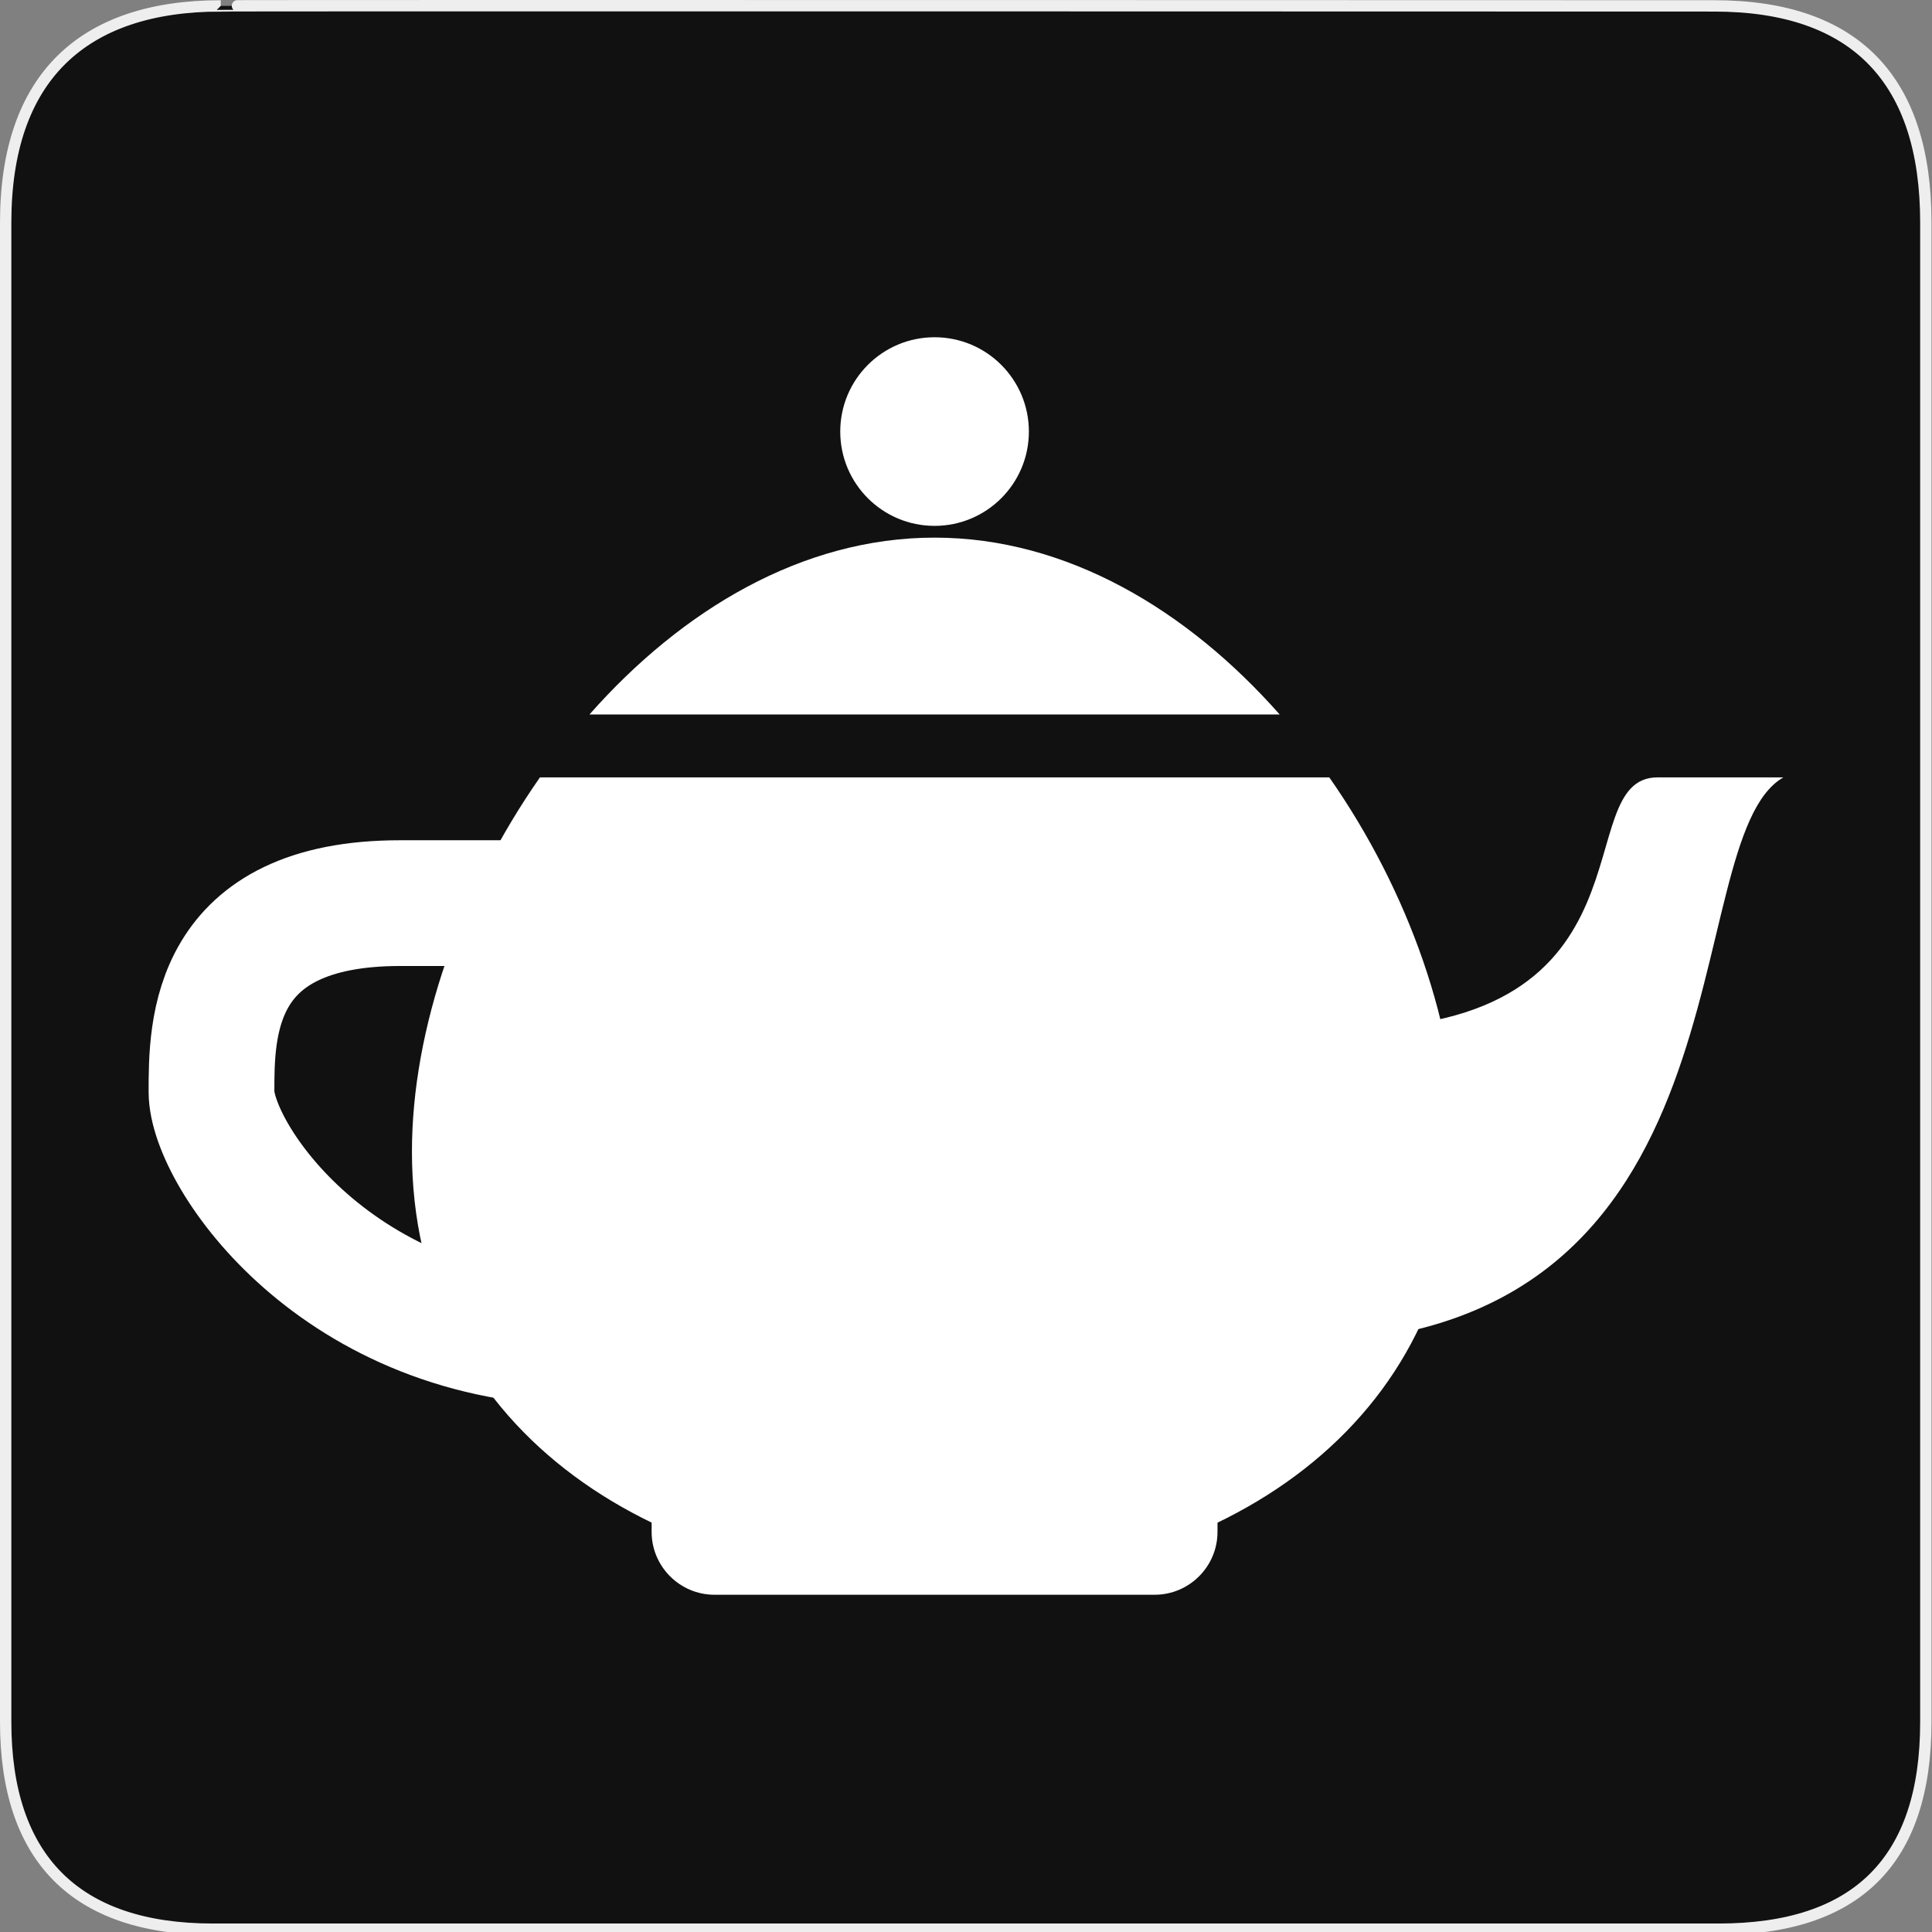 <svg width="580" height="580" viewBox="0 0 580 580" fill="none" xmlns="http://www.w3.org/2000/svg">
<rect x="0" y="0" width="580" height="580" fill="#808080" stroke="none"/>
<g clip-path="url(#clip0)">
<path d="M66.275 1.769C24.94 1.769 1.704 23.14 1.704 66.805V516.928C1.704 557.772 22.599 579.157 63.896 579.157H515.92C557.227 579.157 578.149 558.842 578.149 516.928V66.805C578.149 24.204 557.227 1.769 514.628 1.769C514.624 1.769 66.133 1.626 66.275 1.769Z" fill="#111111" stroke="#EEEEEE" stroke-width="3.408"/>
<path d="M365.503 459.882C365.503 470.282 357.027 478.757 346.627 478.757H214.497C204.097 478.757 195.622 470.282 195.622 459.882V403.255C195.622 392.854 204.097 384.379 214.497 384.379H346.627C357.027 384.379 365.503 392.854 365.503 403.255V459.882Z" fill="white"/>
<path d="M176.746 271.125C176.746 271.125 176.746 271.125 120.119 271.125C63.492 271.125 63.492 308.876 63.492 327.752C63.492 346.628 101.243 403.255 176.746 403.255" stroke="white" stroke-width="37.751" stroke-miterlimit="10" stroke-linecap="round" stroke-linejoin="round"/>
<path d="M497.632 233.373C470.187 233.373 499.86 308.876 403.028 308.876C357.688 308.876 388.21 403.254 388.21 403.254C529.551 403.254 502.257 252.343 535.384 233.373H497.632Z" fill="white"/>
<path d="M384.171 214.498C356.518 183.183 320.333 161.4 280.562 161.4C240.791 161.4 204.606 183.183 176.954 214.498H384.171Z" fill="white"/>
<path d="M162.098 233.373C138.221 267.538 123.667 308.8 123.667 345.74C123.667 427.188 193.904 475.208 280.581 475.208C367.258 475.208 437.494 427.188 437.494 345.74C437.494 308.8 422.941 267.519 399.063 233.373H162.098V233.373Z" fill="white"/>
<path d="M280.562 157.871C296.199 157.871 308.876 145.195 308.876 129.558C308.876 113.921 296.199 101.244 280.562 101.244C264.925 101.244 252.249 113.921 252.249 129.558C252.249 145.195 264.925 157.871 280.562 157.871Z" fill="white"/>
</g>
<defs>
<clipPath id="clip0">
<path d="M0 0H580V580H0V0Z" fill="white"/>
</clipPath>
</defs>
</svg>
